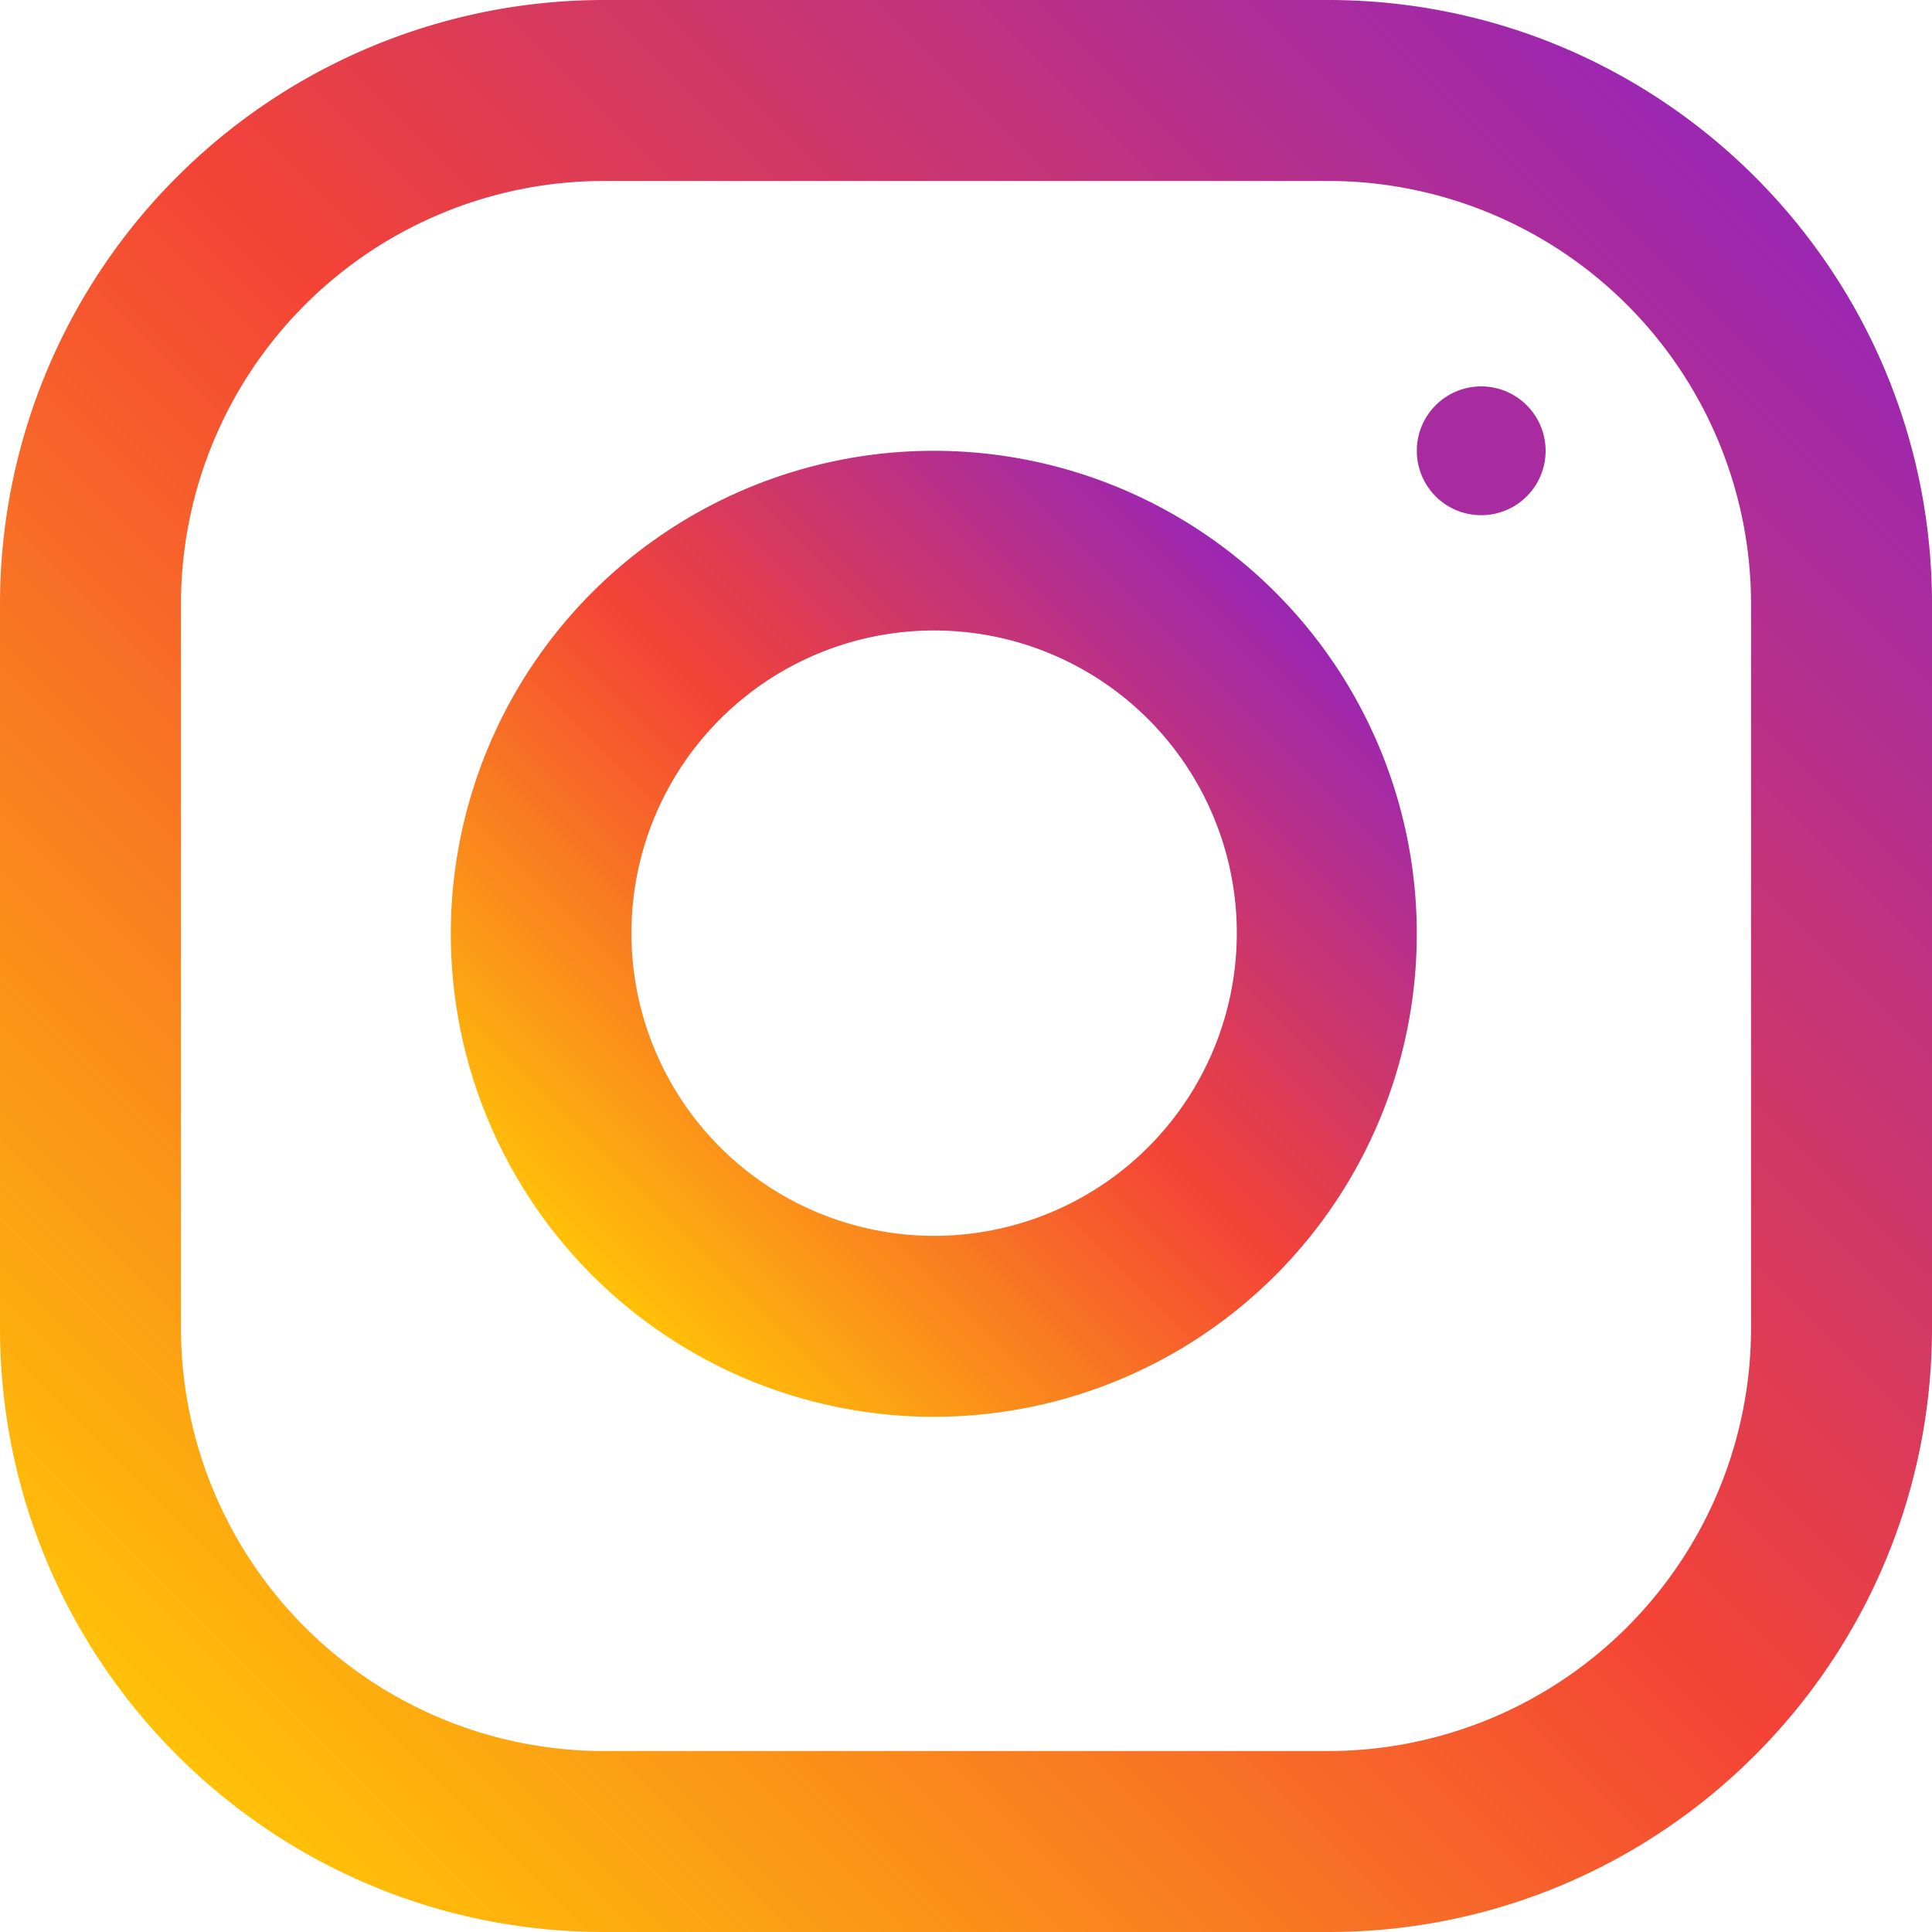 <svg xmlns="http://www.w3.org/2000/svg" xmlns:xlink="http://www.w3.org/1999/xlink" width="30" height="30" viewBox="0 0 30 30"><defs><path id="q84na" d="M686.19 1175.63a6.57 6.57 0 0 1-6.57 6.56h-11.25a6.57 6.57 0 0 1-6.56-6.57v-11.24a6.57 6.57 0 0 1 6.57-6.57h11.25a6.57 6.57 0 0 1 6.56 6.57zm-6.57-20.63h-11.25a9.38 9.38 0 0 0-9.37 9.38v11.24c0 5.18 4.2 9.38 9.38 9.38h11.25c5.17 0 9.37-4.2 9.37-9.38v-11.24c0-5.18-4.2-9.38-9.38-9.38z"/><path id="q84nc" d="M673.5 1174.19a4.7 4.7 0 1 1 .01-9.4 4.7 4.7 0 0 1-.01 9.4zm0-12.19a7.5 7.5 0 1 0 0 15 7.5 7.5 0 0 0 0-15z"/><path id="q84ne" d="M681 1162a1 1 0 1 1 2 0 1 1 0 0 1-2 0z"/><linearGradient id="q84nb" x1="661.75" x2="686.25" y1="1182.25" y2="1157.75" gradientUnits="userSpaceOnUse"><stop offset="0" stop-color="#ffc107"/><stop offset=".51" stop-color="#f44336"/><stop offset=".99" stop-color="#9c27b0"/></linearGradient><linearGradient id="q84nd" x1="668.2" x2="678.8" y1="1174.8" y2="1164.2" gradientUnits="userSpaceOnUse"><stop offset="0" stop-color="#ffc107"/><stop offset=".51" stop-color="#f44336"/><stop offset=".99" stop-color="#9c27b0"/></linearGradient></defs><g><g transform="translate(-659 -1155)"><g><use fill="url(#q84nb)" xlink:href="#q84na"/></g><g><use fill="url(#q84nd)" xlink:href="#q84nc"/></g><g><use fill="#a92ba0" xlink:href="#q84ne"/></g></g></g></svg>